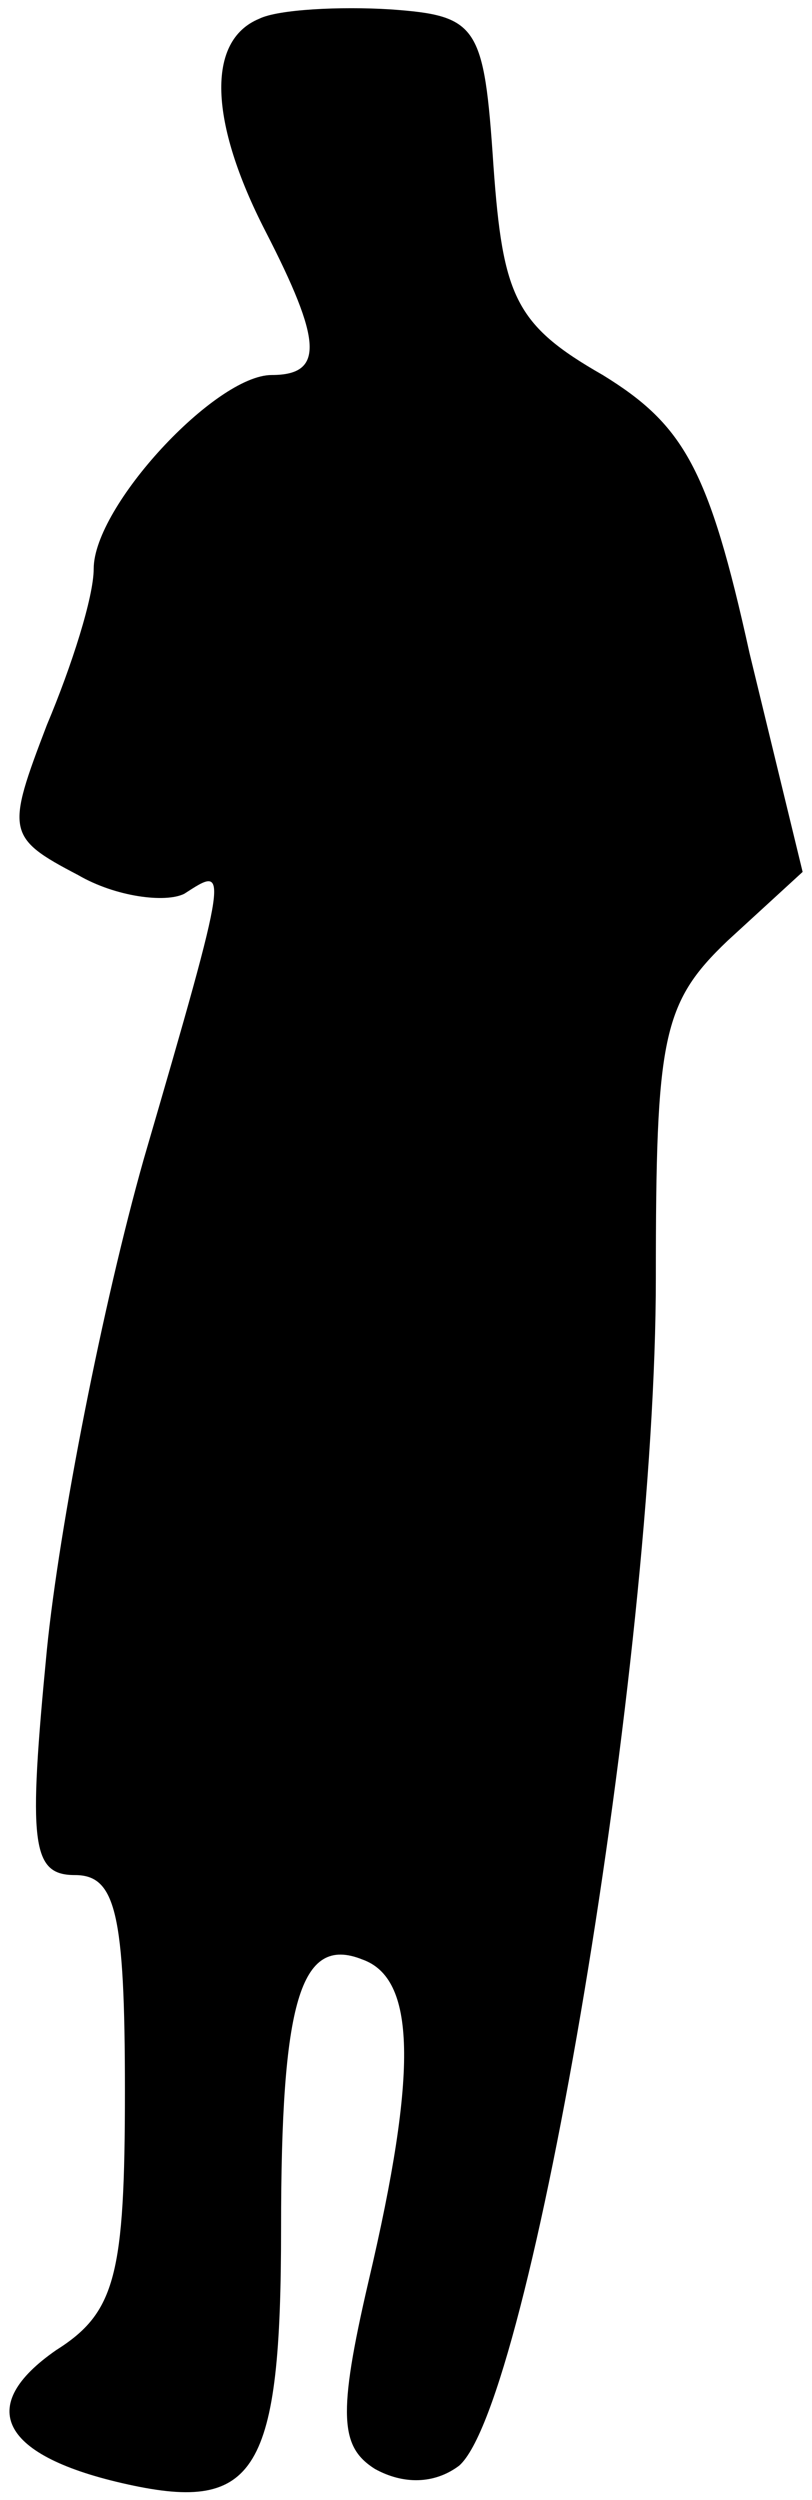 <?xml version="1.0" standalone="no"?>
<!DOCTYPE svg PUBLIC "-//W3C//DTD SVG 20010904//EN"
 "http://www.w3.org/TR/2001/REC-SVG-20010904/DTD/svg10.dtd">
<svg version="1.0" xmlns="http://www.w3.org/2000/svg"
 width="26pt" height="80pt" viewBox="0 0 26 80"
 preserveAspectRatio="xMidYMid meet">
<g transform="translate(0,80) scale(0.1,-0.1)"
fill="#000000" stroke="none">
<path fill="#000000" stroke="none" d="M83 794 c-17 -7 -16 -33 2 -68 18 -35
19 -46 2 -46 -18 0 -57 -42 -57 -62 0 -9 -7 -31 -15 -50 -13 -34 -13 -36 10
-48 12 -7 28 -9 34 -6 14 9 15 11 -13 -85 -13 -46 -27 -117 -31 -157 -6 -62
-5 -72 9 -72 13 0 16 -12 16 -69 0 -59 -3 -71 -22 -83 -26 -18 -18 -34 23 -43
41 -9 49 4 49 82 0 72 6 94 26 86 17 -6 18 -35 2 -103 -10 -43 -9 -53 2 -60 9
-5 19 -5 27 1 23 20 63 258 63 380 0 77 2 88 23 108 l24 22 -17 70 c-13 59
-21 73 -47 89 -28 16 -32 25 -35 67 -3 45 -5 48 -33 50 -16 1 -36 0 -42 -3z"/>
</g>
</svg>
